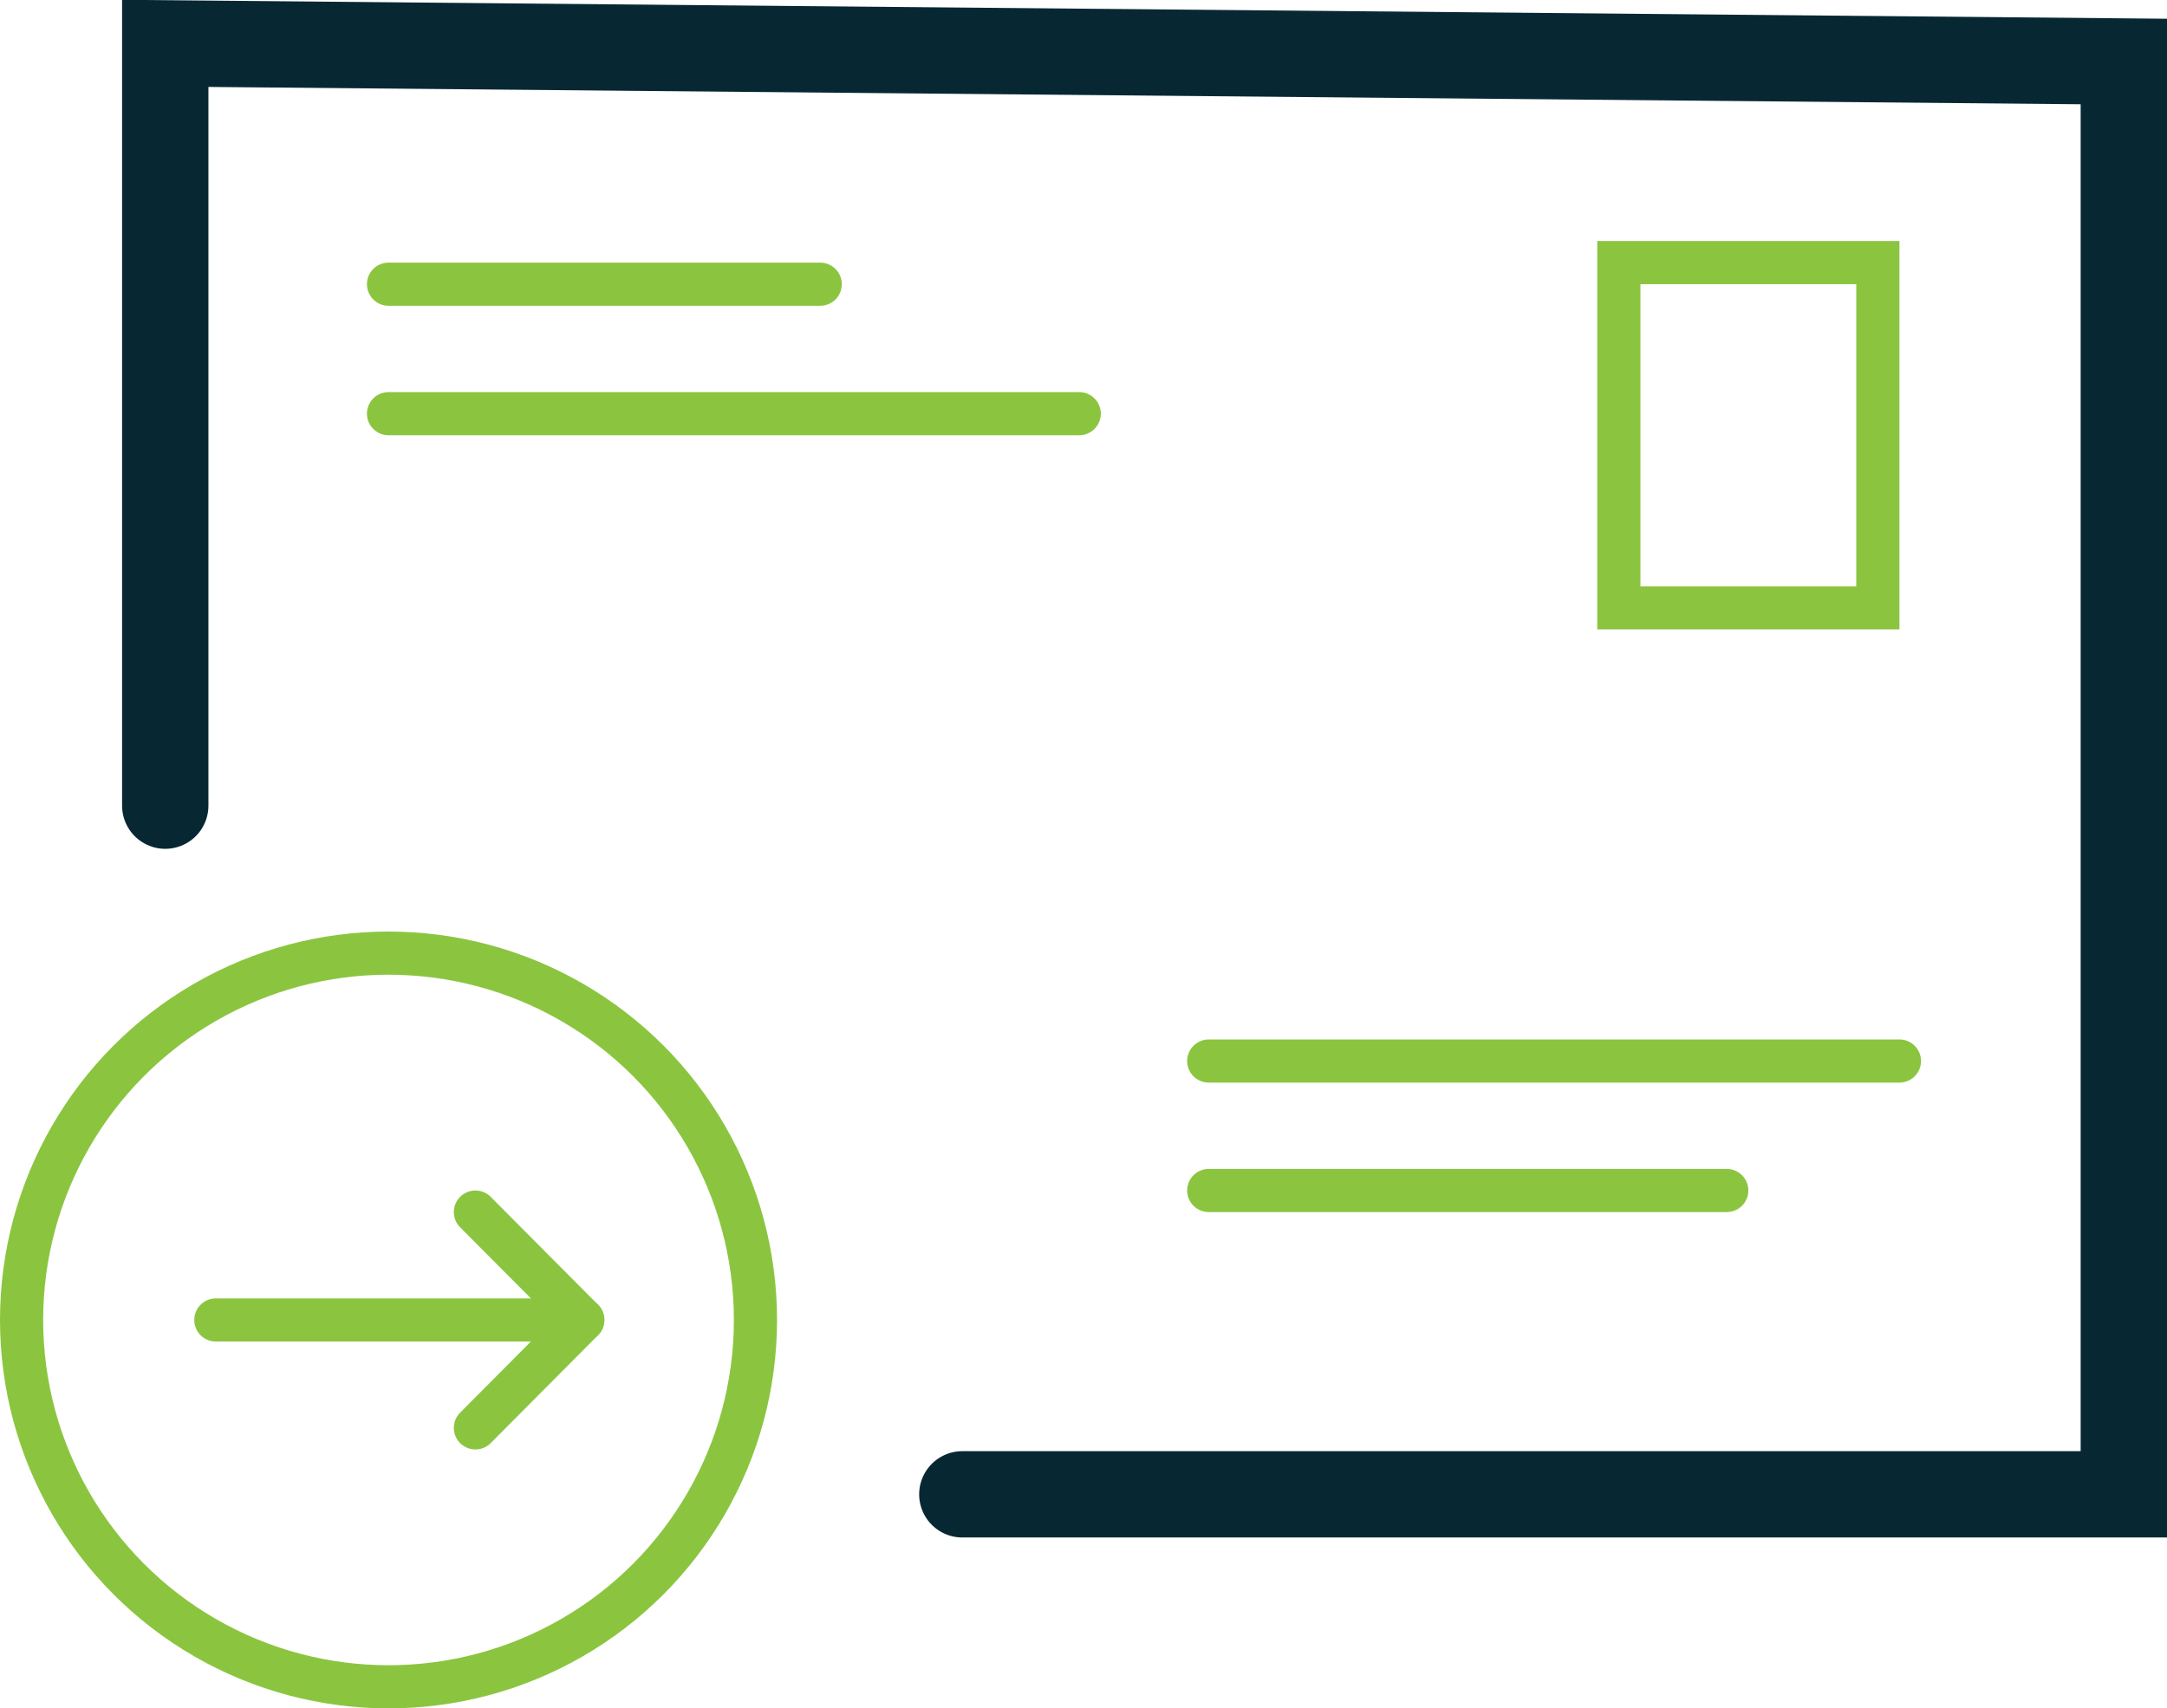 <svg xmlns="http://www.w3.org/2000/svg" width="50.198" height="39.585" viewBox="0 0 50.198 39.585">
    <defs>
        <style>
            .cls-1,.cls-2,.cls-3,.cls-5{fill:none}.cls-1,.cls-2{stroke:#8bc540}.cls-1,.cls-3{stroke-linecap:round}.cls-3{stroke:#072833;stroke-width:2px}.cls-4{stroke:none}
        </style>
    </defs>
    <g id="Group_27" data-name="Group 27" transform="translate(-229 -500.415)">
        <path id="Line_63" d="M0 0h16" class="cls-1" data-name="Line 63" transform="translate(257 525)"/>
        <path id="Line_70" d="M0 0h10" class="cls-1" data-name="Line 70" transform="translate(238 507)"/>
        <path id="Line_64" d="M0 0h12" class="cls-1" data-name="Line 64" transform="translate(257 528)"/>
        <path id="Line_69" d="M0 0h16" class="cls-1" data-name="Line 69" transform="translate(238 510)"/>
        <g id="Ellipse_12" class="cls-2" data-name="Ellipse 12" transform="translate(229 522)">
            <circle cx="9" cy="9" r="9" class="cls-4"/>
            <circle cx="9" cy="9" r="8.5" class="cls-5"/>
        </g>
        <g id="Group_26" data-name="Group 26" transform="rotate(90 177.513 604.233)">
            <path id="Path_25" d="M92.363 548.918H74.7l.42-45.37h33.2v26.906" class="cls-3" data-name="Path 25"/>
        </g>
        <g id="Rectangle_62" class="cls-2" data-name="Rectangle 62">
            <path d="M0 0h7v9H0z" class="cls-4" transform="translate(266 506)"/>
            <path d="M.5.5h6v8h-6z" class="cls-5" transform="translate(266 506)"/>
        </g>
        <g id="Group_28" data-name="Group 28" transform="translate(0 -.5)">
            <g id="Group_24" data-name="Group 24" transform="rotate(-90 250.161 556.42)">
                <path id="Line_65" d="M0 2.487L2.5 0" class="cls-1" data-name="Line 65" transform="translate(275.081 546.272)"/>
                <path id="Line_66" d="M2.5 2.487L0 0" class="cls-1" data-name="Line 66" transform="translate(272.581 546.272)"/>
            </g>
            <path id="Line_71" d="M8 0H0" class="cls-1" data-name="Line 71" transform="translate(234 531.5)"/>
        </g>
    </g>
</svg>
